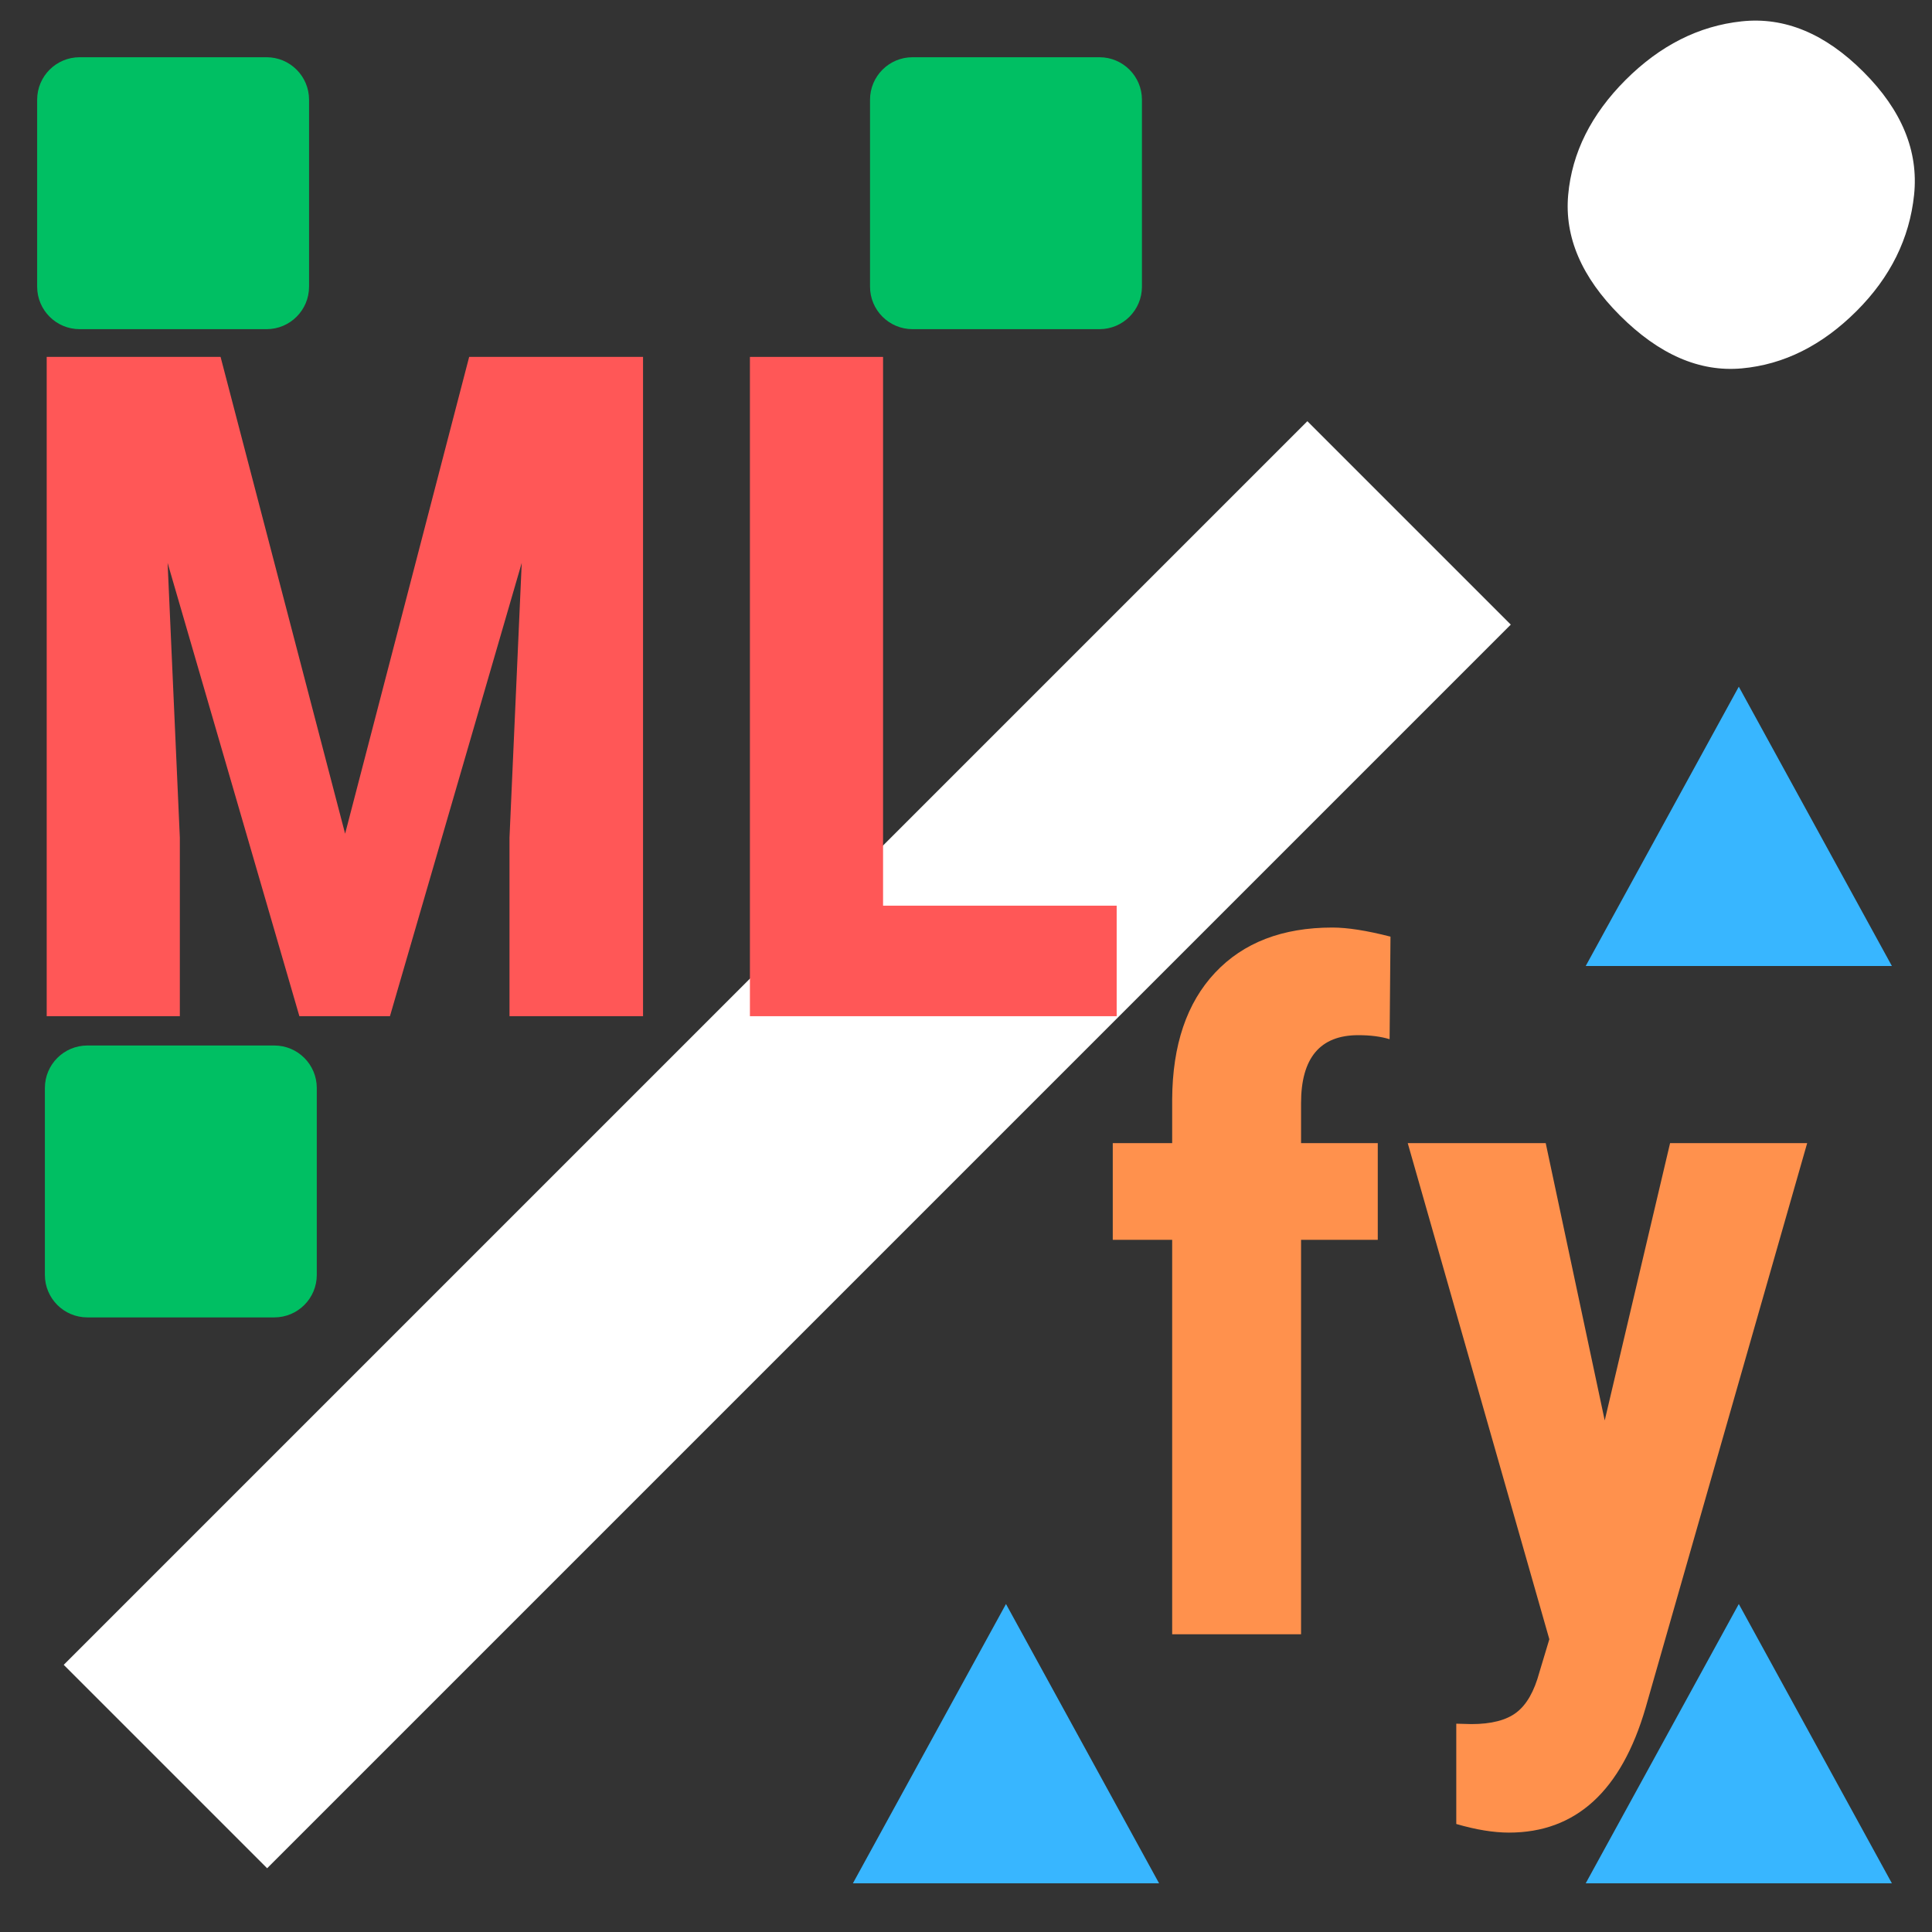 <svg xmlns="http://www.w3.org/2000/svg" xmlns:xlink="http://www.w3.org/1999/xlink" width="500" zoomAndPan="magnify" viewBox="0 0 375 375" height="500" preserveAspectRatio="xMidYMid meet" version="1.0"><rect x="0" y="0" width="375" height="375" fill="#333333" stroke="none"/><defs><g/><clipPath id="97ae09582b"><path d="M 8.711 202.93 L 61.488 202.93 L 61.488 255.707 L 8.711 255.707 Z M 8.711 202.93 " clip-rule="nonzero"/></clipPath><clipPath id="54e6ff2ad1"><path d="M 16.961 202.93 L 53.238 202.93 C 57.797 202.93 61.488 206.621 61.488 211.18 L 61.488 247.457 C 61.488 252.016 57.797 255.707 53.238 255.707 L 16.961 255.707 C 12.402 255.707 8.711 252.016 8.711 247.457 L 8.711 211.18 C 8.711 206.621 12.402 202.93 16.961 202.93 Z M 16.961 202.93 " clip-rule="nonzero"/></clipPath><clipPath id="bc1609eaf5"><path d="M 7.211 11.109 L 59.988 11.109 L 59.988 63.891 L 7.211 63.891 Z M 7.211 11.109 " clip-rule="nonzero"/></clipPath><clipPath id="2080a49ca5"><path d="M 15.461 11.109 L 51.738 11.109 C 56.297 11.109 59.988 14.805 59.988 19.359 L 59.988 55.641 C 59.988 60.195 56.297 63.891 51.738 63.891 L 15.461 63.891 C 10.902 63.891 7.211 60.195 7.211 55.641 L 7.211 19.359 C 7.211 14.805 10.902 11.109 15.461 11.109 Z M 15.461 11.109 " clip-rule="nonzero"/></clipPath><clipPath id="53ae6896a7"><path d="M 168.871 11.109 L 221.652 11.109 L 221.652 63.891 L 168.871 63.891 Z M 168.871 11.109 " clip-rule="nonzero"/></clipPath><clipPath id="6e820ce75c"><path d="M 177.121 11.109 L 213.402 11.109 C 217.957 11.109 221.652 14.805 221.652 19.359 L 221.652 55.641 C 221.652 60.195 217.957 63.891 213.402 63.891 L 177.121 63.891 C 172.566 63.891 168.871 60.195 168.871 55.641 L 168.871 19.359 C 168.871 14.805 172.566 11.109 177.121 11.109 Z M 177.121 11.109 " clip-rule="nonzero"/></clipPath><clipPath id="5e292815c2"><path d="M 307.785 133.285 L 367.297 133.285 L 367.297 187.5 L 307.785 187.5 Z M 307.785 133.285 " clip-rule="nonzero"/></clipPath><clipPath id="ad339422a0"><path d="M 337.5 133.285 L 367.215 187.5 L 307.785 187.5 Z M 337.5 133.285 " clip-rule="nonzero"/></clipPath><clipPath id="9365bdefc2"><path d="M 165.547 311.336 L 225 311.336 L 225 365.551 L 165.547 365.551 Z M 165.547 311.336 " clip-rule="nonzero"/></clipPath><clipPath id="1bbee44bbd"><path d="M 195.262 311.336 L 224.977 365.551 L 165.547 365.551 Z M 195.262 311.336 " clip-rule="nonzero"/></clipPath><clipPath id="1d56341bdc"><path d="M 307.785 311.336 L 367.297 311.336 L 367.297 365.551 L 307.785 365.551 Z M 307.785 311.336 " clip-rule="nonzero"/></clipPath><clipPath id="2339ca8dc9"><path d="M 337.5 311.336 L 367.215 365.551 L 307.785 365.551 Z M 337.5 311.336 " clip-rule="nonzero"/></clipPath></defs><g fill="#ffffff" fill-opacity="1"><g transform="translate(-20.21, 290.565)"><g><path d="M 72.062 72.062 L 32.578 32.578 L 273.969 -208.812 L 313.453 -169.328 Z M 380.594 -230.219 C 373.895 -223.52 366.457 -219.801 358.281 -219.062 C 350.102 -218.32 342.219 -221.75 334.625 -229.344 C 327.195 -236.77 323.852 -244.57 324.594 -252.75 C 325.332 -260.926 329.047 -268.359 335.734 -275.047 C 342.43 -281.742 349.941 -285.535 358.266 -286.422 C 366.598 -287.316 374.477 -284.047 381.906 -276.609 C 389.344 -269.18 392.617 -261.227 391.734 -252.75 C 390.848 -244.27 387.133 -236.758 380.594 -230.219 Z M 380.594 -230.219 "/></g></g></g><g clip-path="url(#97ae09582b)"><g clip-path="url(#54e6ff2ad1)"><path fill="#00bf63" d="M 8.711 202.93 L 61.488 202.93 L 61.488 255.707 L 8.711 255.707 Z M 8.711 202.93 " fill-opacity="1" fill-rule="nonzero"/></g></g><g clip-path="url(#bc1609eaf5)"><g clip-path="url(#2080a49ca5)"><path fill="#00bf63" d="M 7.211 11.109 L 59.988 11.109 L 59.988 63.891 L 7.211 63.891 Z M 7.211 11.109 " fill-opacity="1" fill-rule="nonzero"/></g></g><g clip-path="url(#53ae6896a7)"><g clip-path="url(#6e820ce75c)"><path fill="#00bf63" d="M 168.871 11.109 L 221.652 11.109 L 221.652 63.891 L 168.871 63.891 Z M 168.871 11.109 " fill-opacity="1" fill-rule="nonzero"/></g></g><g fill="#ff914d" fill-opacity="1"><g transform="translate(212.721, 317.207)"><g><path d="M 14.797 0 L 14.797 -76.562 L 3.266 -76.562 L 3.266 -95.328 L 14.797 -95.328 L 14.797 -103.859 C 14.859 -114.379 17.633 -122.562 23.125 -128.406 C 28.613 -134.25 36.203 -137.172 45.891 -137.172 C 48.828 -137.172 52.586 -136.582 57.172 -135.406 L 57 -115.5 C 55.289 -116.02 53.266 -116.281 50.922 -116.281 C 43.516 -116.281 39.812 -111.879 39.812 -103.078 L 39.812 -95.328 L 54.703 -95.328 L 54.703 -76.562 L 39.812 -76.562 L 39.812 0 Z M 14.797 0 "/></g></g></g><g fill="#ff914d" fill-opacity="1"><g transform="translate(271.834, 317.207)"><g><path d="M 39.641 -41.5 L 52.328 -95.328 L 78.938 -95.328 L 47.578 14.266 C 42.879 30.422 34.039 38.5 21.062 38.5 C 18.062 38.5 14.648 37.941 10.828 36.828 L 10.828 17.359 L 13.75 17.438 C 17.625 17.438 20.539 16.688 22.5 15.188 C 24.469 13.695 25.953 11.102 26.953 7.406 L 28.891 0.969 L 1.406 -95.328 L 28.188 -95.328 Z M 39.641 -41.5 "/></g></g></g><g fill="#ff5757" fill-opacity="1"><g transform="translate(-1.217, 197.243)"><g><path d="M 44.031 -127.969 L 68.203 -35.422 L 92.281 -127.969 L 126.031 -127.969 L 126.031 0 L 100.109 0 L 100.109 -34.625 L 102.484 -87.984 L 76.906 0 L 59.328 0 L 33.75 -87.984 L 36.125 -34.625 L 36.125 0 L 10.281 0 L 10.281 -127.969 Z M 44.031 -127.969 "/></g></g><g transform="translate(135.277, 197.243)"><g><path d="M 36.125 -21.453 L 81.469 -21.453 L 81.469 0 L 10.281 0 L 10.281 -127.969 L 36.125 -127.969 Z M 36.125 -21.453 "/></g></g></g><g clip-path="url(#5e292815c2)"><g clip-path="url(#ad339422a0)"><path fill="#38b6ff" d="M 307.785 133.285 L 367.297 133.285 L 367.297 187.5 L 307.785 187.5 Z M 307.785 133.285 " fill-opacity="1" fill-rule="nonzero"/></g></g><g clip-path="url(#9365bdefc2)"><g clip-path="url(#1bbee44bbd)"><path fill="#38b6ff" d="M 165.547 311.336 L 225.059 311.336 L 225.059 365.551 L 165.547 365.551 Z M 165.547 311.336 " fill-opacity="1" fill-rule="nonzero"/></g></g><g clip-path="url(#1d56341bdc)"><g clip-path="url(#2339ca8dc9)"><path fill="#38b6ff" d="M 307.785 311.336 L 367.297 311.336 L 367.297 365.551 L 307.785 365.551 Z M 307.785 311.336 " fill-opacity="1" fill-rule="nonzero"/></g></g></svg>